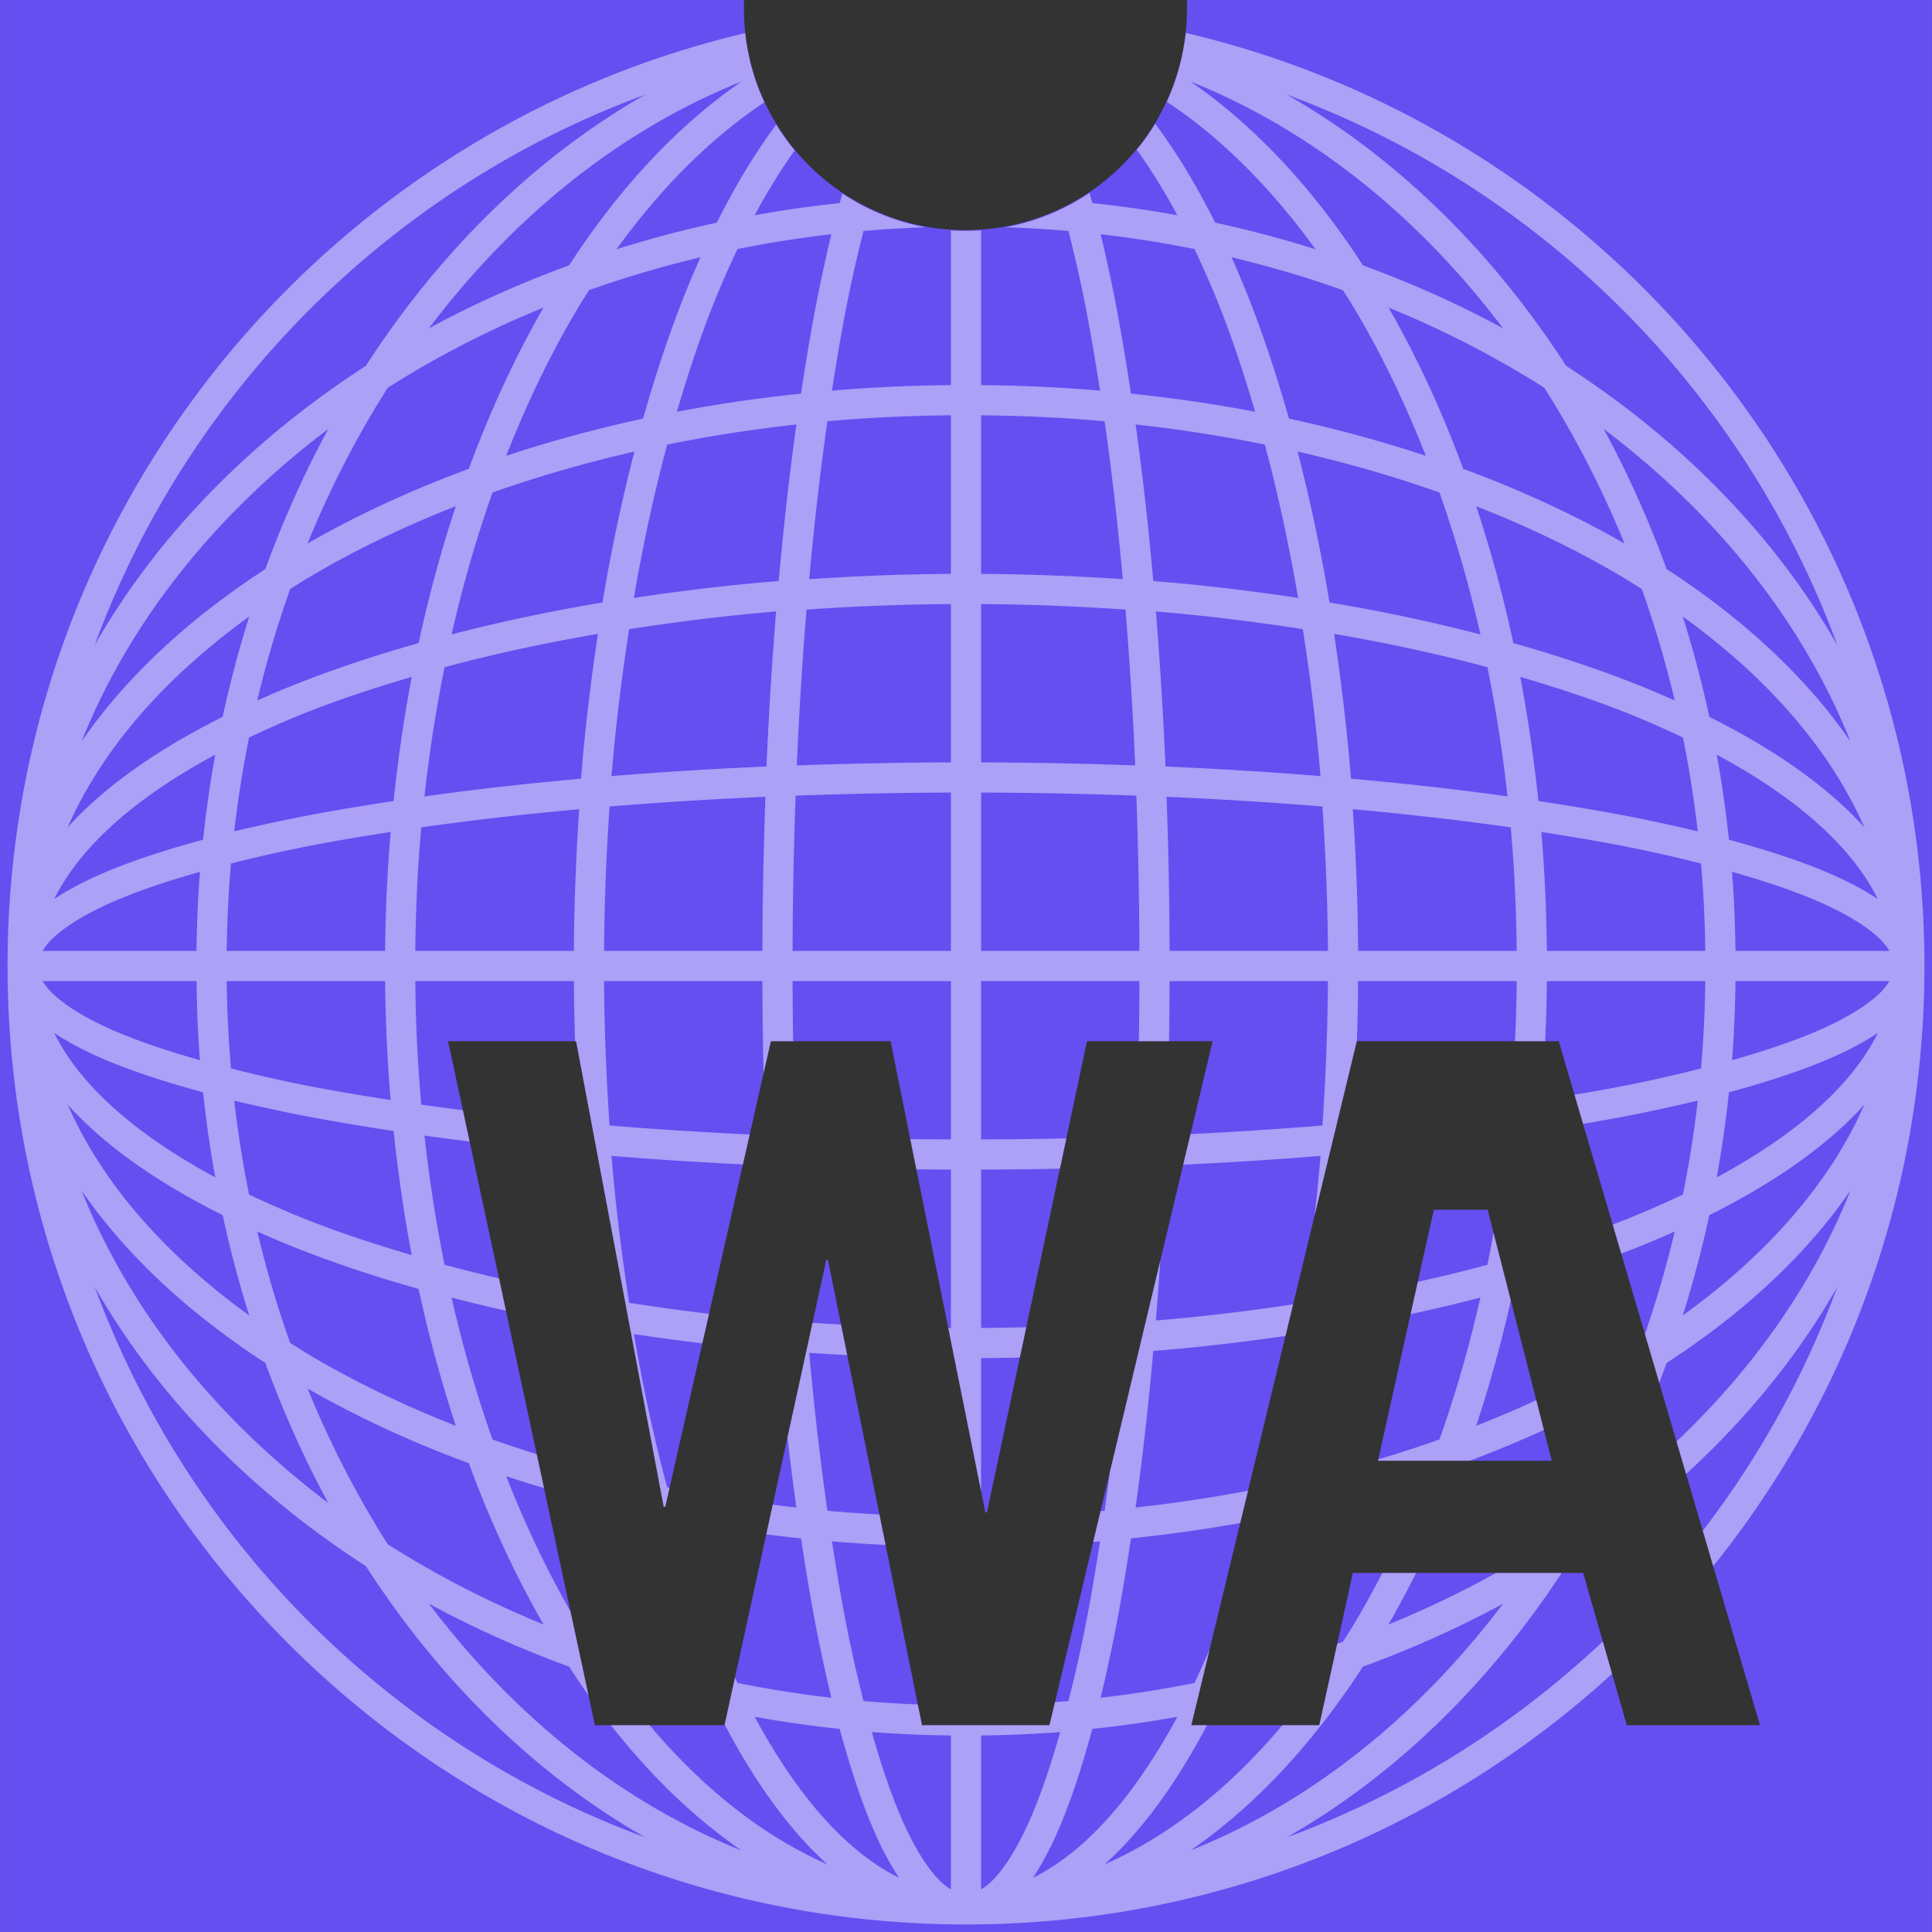 <?xml version="1.0" encoding="UTF-8" standalone="no"?>
<!-- Created with Inkscape (http://www.inkscape.org/) -->

<svg
   width="512"
   height="512"
   viewBox="0 0 135.467 135.467"
   version="1.1"
   id="svg5"
   inkscape:version="1.4.2 (ebf0e940d0, 2025-05-08)"
   sodipodi:docname="application-wasm.svg"
   xml:space="preserve"
   xmlns:inkscape="http://www.inkscape.org/namespaces/inkscape"
   xmlns:sodipodi="http://sodipodi.sourceforge.net/DTD/sodipodi-0.dtd"
   xmlns:xlink="http://www.w3.org/1999/xlink"
   xmlns="http://www.w3.org/2000/svg"
   xmlns:svg="http://www.w3.org/2000/svg"><rect x="0" y="0" width="135.467" height="135.467" fill="#333333" stroke="none"/><sodipodi:namedview
     id="namedview7"
     pagecolor="#292929"
     bordercolor="#666666"
     borderopacity="1"
     inkscape:showpageshadow="0"
     inkscape:pageopacity="0"
     inkscape:pagecheckerboard="1"
     inkscape:deskcolor="#1a1a1a"
     inkscape:document-units="px"
     showgrid="false"
     inkscape:zoom="1"
     inkscape:cx="384"
     inkscape:cy="255.5"
     inkscape:window-width="3256"
     inkscape:window-height="1080"
     inkscape:window-x="1864"
     inkscape:window-y="0"
     inkscape:window-maximized="0"
     inkscape:current-layer="layer1" /><defs
     id="defs2"><linearGradient
       id="linearGradient22"
       inkscape:collect="always"><stop
         style="stop-color:#000eff;stop-opacity:1;"
         offset="0"
         id="stop22" /><stop
         style="stop-color:#000b47;stop-opacity:1;"
         offset="1"
         id="stop23" /></linearGradient><inkscape:path-effect
       effect="fillet_chamfer"
       id="path-effect7"
       is_visible="true"
       lpeversion="1"
       nodesatellites_param="IF,0,0,1,0,56.306,0,1 @ IF,0,0,1,0,0,0,1 @ IF,0,0,1,0,56.306,0,1 @ IF,0,0,1,0,0,0,1 @ IF,0,0,1,0,56.306,0,1 @ IF,0,0,1,0,0,0,1 @ IF,0,0,1,0,56.306,0,1 @ IF,0,0,1,0,0,0,1 @ IF,0,0,1,0,56.306,0,1 @ IF,0,0,1,0,0,0,1 @ IF,0,0,1,0,56.306,0,1 @ IF,0,0,1,0,0,0,1 @ IF,0,0,1,0,56.306,0,1 @ IF,0,0,1,0,0,0,1 @ IF,0,0,1,0,56.306,0,1 @ IF,0,0,1,0,0,0,1"
       radius="0"
       unit="px"
       method="auto"
       mode="IF"
       chamfer_steps="1"
       flexible="false"
       use_knot_distance="true"
       apply_no_radius="true"
       apply_with_radius="true"
       only_selected="false"
       hide_knots="false" /><inkscape:path-effect
       effect="fillet_chamfer"
       id="path-effect5"
       is_visible="true"
       lpeversion="1"
       nodesatellites_param="IF,0,0,1,0,56.306,0,1 @ IF,0,0,1,0,0,0,1 @ IF,0,0,1,0,56.306,0,1 @ IF,0,0,1,0,0,0,1 @ IF,0,0,1,0,56.306,0,1 @ IF,0,0,1,0,0,0,1 @ IF,0,0,1,0,56.306,0,1 @ IF,0,0,1,0,0,0,1 @ IF,0,0,1,0,56.306,0,1 @ IF,0,0,1,0,0,0,1 @ IF,0,0,1,0,56.306,0,1 @ IF,0,0,1,0,0,0,1 @ IF,0,0,1,0,56.306,0,1 @ IF,0,0,1,0,0,0,1 @ IF,0,0,1,0,56.306,0,1 @ IF,0,0,1,0,0,0,1"
       radius="0"
       unit="px"
       method="auto"
       mode="IF"
       chamfer_steps="1"
       flexible="false"
       use_knot_distance="true"
       apply_no_radius="true"
       apply_with_radius="true"
       only_selected="false"
       hide_knots="false" /><inkscape:path-effect
       effect="fillet_chamfer"
       id="path-effect3"
       is_visible="true"
       lpeversion="1"
       nodesatellites_param="IF,0,0,1,0,56.306,0,1 @ IF,0,0,1,0,0,0,1 @ IF,0,0,1,0,56.306,0,1 @ IF,0,0,1,0,0,0,1 @ IF,0,0,1,0,56.306,0,1 @ IF,0,0,1,0,0,0,1 @ IF,0,0,1,0,56.306,0,1 @ IF,0,0,1,0,0,0,1 @ IF,0,0,1,0,56.306,0,1 @ IF,0,0,1,0,0,0,1 @ IF,0,0,1,0,56.306,0,1 @ IF,0,0,1,0,0,0,1 @ IF,0,0,1,0,56.306,0,1 @ IF,0,0,1,0,0,0,1 @ IF,0,0,1,0,56.306,0,1 @ IF,0,0,1,0,0,0,1"
       radius="0"
       unit="px"
       method="auto"
       mode="IF"
       chamfer_steps="1"
       flexible="false"
       use_knot_distance="true"
       apply_no_radius="true"
       apply_with_radius="true"
       only_selected="false"
       hide_knots="false" /><inkscape:path-effect
       effect="fillet_chamfer"
       id="path-effect1"
       is_visible="true"
       lpeversion="1"
       nodesatellites_param="IF,0,0,1,0,56.306,0,1 @ IF,0,0,1,0,0,0,1 @ IF,0,0,1,0,56.306,0,1 @ IF,0,0,1,0,0,0,1 @ IF,0,0,1,0,56.306,0,1 @ IF,0,0,1,0,0,0,1 @ IF,0,0,1,0,56.306,0,1 @ IF,0,0,1,0,0,0,1 @ IF,0,0,1,0,56.306,0,1 @ IF,0,0,1,0,0,0,1 @ IF,0,0,1,0,56.306,0,1 @ IF,0,0,1,0,0,0,1 @ IF,0,0,1,0,56.306,0,1 @ IF,0,0,1,0,0,0,1 @ IF,0,0,1,0,56.306,0,1 @ IF,0,0,1,0,0,0,1"
       radius="0"
       unit="px"
       method="auto"
       mode="IF"
       chamfer_steps="1"
       flexible="false"
       use_knot_distance="true"
       apply_no_radius="true"
       apply_with_radius="true"
       only_selected="false"
       hide_knots="false" /><clipPath
       clipPathUnits="userSpaceOnUse"
       id="clipPath24"><path
         style="color:#000000;fill:url(#radialGradient25);stroke-width:1;stroke-linecap:round;stroke-linejoin:round;-inkscape-stroke:none;paint-order:markers stroke fill"
         d="m -81.13,79.957 a 67.31,67.31 0 0 1 -67.31,67.31 67.31,67.31 0 0 1 -67.31,-67.31 67.31,67.31 0 0 1 67.31,-67.31 67.31,67.31 0 0 1 67.31,67.31 z"
         id="path25" /></clipPath><radialGradient
       inkscape:collect="always"
       xlink:href="#linearGradient22"
       id="radialGradient25"
       gradientUnits="userSpaceOnUse"
       cx="-148.439"
       cy="79.957"
       fx="-148.439"
       fy="79.957"
       r="67.31" /><style
       id="style1">.cls-2{fill:#654ff0}</style></defs><g
     inkscape:label="Layer 1"
     inkscape:groupmode="layer"
     id="layer1"
     style="display:inline"><path
       id="path2"
       style="stroke-width:0.265"
       class="cls-2"
       d="M 0.001,8.2999991e-7 V 135.467 H 135.465 V 8.2999991e-7 H 83.228 V 0.73 a 15.533,15.533 0 0 1 -31.065,0 V 8.2999991e-7 Z M 31.418,73.007 h 8.976 l 6.141,32.641 h 0.113 l 7.402,-32.641 h 8.396 l 6.645,33.042 h 0.113 L 76.217,73.007 H 85.028 L 73.586,120.967 H 64.649 L 58.053,88.325 h -0.113 l -7.137,32.641 h -9.089 z m 63.716,0 h 14.161 l 14.112,47.96 h -9.34 l -3.058,-10.675 H 94.859 l -2.355,10.675 h -8.973 z m 5.401,11.82 -3.914,17.598 h 12.184 l -4.494,-17.598 z" /><path
       id="path40"
       style="color:#000000;display:inline;opacity:0.46;mix-blend-mode:overlay;fill:#ffffff;fill-opacity:0.996;stroke-linecap:round;stroke-linejoin:round;-inkscape-stroke:none;paint-order:markers stroke fill"
       d="M 83.14 2.305 A 15.533 15.533 0 0 1 81.812 7.134 C 85.601 9.645 89.112 13.146 92.233 17.474 C 89.946 16.755 87.603 16.13 85.203 15.612 C 83.902 13.006 82.498 10.679 80.997 8.676 A 15.533 15.533 0 0 1 79.71 10.5 C 80.694 11.87 81.644 13.406 82.553 15.092 C 80.595 14.738 78.606 14.452 76.589 14.239 C 76.524 13.998 76.458 13.76 76.392 13.525 A 15.533 15.533 0 0 1 70.492 15.934 C 71.982 15.982 73.458 16.068 74.92 16.196 C 75.314 17.755 75.695 19.391 76.051 21.168 C 76.439 23.109 76.793 25.215 77.131 27.39 C 74.4 27.16 71.617 27.03 68.792 27.004 L 68.792 16.149 A 15.533 15.533 0 0 1 66.675 16.155 L 66.675 27.004 C 63.85 27.03 61.066 27.16 58.335 27.39 C 58.673 25.215 59.028 23.109 59.416 21.168 C 59.771 19.391 60.153 17.755 60.547 16.196 C 61.987 16.07 63.442 15.984 64.91 15.936 A 15.533 15.533 0 0 1 59.062 13.568 C 59 13.789 58.939 14.013 58.878 14.239 C 56.86 14.453 54.872 14.738 52.914 15.092 C 53.812 13.426 54.75 11.907 55.722 10.55 A 15.533 15.533 0 0 1 54.428 8.733 C 52.943 10.722 51.554 13.03 50.265 15.612 C 47.865 16.13 45.52 16.755 43.233 17.475 C 46.338 13.169 49.83 9.682 53.597 7.174 A 15.533 15.533 0 0 1 52.252 2.323 C 22.607 9.318 0.529 35.957 0.529 67.732 L 0.529 67.733 L 0.529 67.734 C 0.529 67.737 0.53 67.74 0.53 67.743 C 0.53 67.746 0.53 67.749 0.53 67.752 C 0.541 104.846 30.638 134.938 67.734 134.938 C 85.185 134.938 101.086 128.279 113.035 117.365 L 112.384 115.094 C 106.066 121.053 98.554 125.761 90.244 128.823 C 97.758 124.526 104.332 118.153 109.501 110.292 L 104.896 110.292 C 102.498 111.625 99.982 112.832 97.361 113.902 C 98.029 112.736 98.672 111.532 99.289 110.292 L 96.924 110.292 C 96.274 111.56 95.595 112.784 94.889 113.961 C 94.65 114.359 94.401 114.738 94.157 115.125 C 94.025 115.171 93.894 115.217 93.762 115.263 L 92.504 120.967 L 89.918 120.967 C 86.175 125.411 81.965 128.741 77.454 130.722 C 77.91 130.309 78.36 129.874 78.801 129.408 C 80.917 127.171 82.865 124.321 84.633 120.967 L 83.53 120.967 L 84.812 115.669 C 84.466 116.471 84.112 117.249 83.751 118.005 C 81.6 118.438 79.404 118.784 77.173 119.042 C 77.504 117.673 77.822 116.23 78.125 114.713 C 78.551 112.582 78.937 110.265 79.302 107.868 C 81.908 107.596 84.465 107.237 86.961 106.79 L 87.508 104.526 C 84.946 105.013 82.315 105.407 79.625 105.704 C 80.106 102.265 80.522 98.593 80.867 94.728 C 84.052 94.473 87.132 94.108 90.134 93.675 L 90.67 91.455 C 87.564 91.923 84.366 92.317 81.05 92.59 C 81.161 91.211 81.265 89.81 81.358 88.388 L 77.816 103.235 C 77.699 104.149 77.577 105.047 77.452 105.929 C 77.357 105.937 77.262 105.946 77.168 105.954 L 76.652 108.116 C 76.812 108.103 76.971 108.09 77.131 108.077 C 76.793 110.251 76.439 112.356 76.051 114.297 C 75.695 116.075 75.313 117.711 74.919 119.271 C 74.604 119.298 74.289 119.324 73.972 119.348 L 73.586 120.967 L 64.649 120.967 L 64.355 119.511 C 63.075 119.46 61.806 119.381 60.547 119.271 C 60.154 117.711 59.772 116.075 59.416 114.297 C 59.028 112.356 58.674 110.251 58.336 108.077 C 59.579 108.181 60.832 108.265 62.095 108.328 L 61.663 106.189 C 61.663 106.189 61.663 106.189 61.663 106.189 C 60.437 106.123 59.22 106.037 58.015 105.929 C 57.522 102.473 57.095 98.773 56.74 94.858 C 57.624 94.916 58.512 94.969 59.405 95.015 L 58.973 92.873 C 58.972 92.873 58.972 92.873 58.972 92.873 C 58.303 92.837 57.636 92.796 56.972 92.752 L 55.216 100.784 C 55.41 102.471 55.618 104.112 55.841 105.704 C 55.286 105.642 54.733 105.577 54.183 105.507 L 53.729 107.586 C 54.536 107.689 55.348 107.782 56.165 107.868 C 56.53 110.265 56.916 112.582 57.342 114.713 C 57.645 116.229 57.963 117.673 58.294 119.042 C 56.062 118.783 53.867 118.438 51.715 118.004 C 51.655 117.878 51.594 117.751 51.534 117.623 L 50.812 120.923 C 52.586 124.296 54.541 127.161 56.666 129.408 C 57.106 129.873 57.555 130.308 58.011 130.721 C 53.501 128.74 49.292 125.41 45.55 120.967 L 42.833 120.967 C 45.609 124.5 48.681 127.467 51.984 129.745 C 43.548 126.366 36.04 120.345 30.081 112.449 C 33.18 114.134 36.469 115.605 39.905 116.862 C 40.348 117.545 40.801 118.212 41.263 118.863 L 39.999 112.974 C 39.998 112.974 39.998 112.974 39.998 112.973 C 38.331 110.07 36.825 106.897 35.496 103.508 C 36.367 103.797 37.251 104.074 38.145 104.34 L 37.634 101.962 C 36.584 101.635 35.55 101.292 34.534 100.932 C 33.419 97.78 32.456 94.455 31.665 90.986 C 32.91 91.308 34.18 91.615 35.475 91.905 L 34.988 89.634 C 33.686 89.334 32.414 89.017 31.172 88.684 C 30.578 85.753 30.105 82.729 29.763 79.626 C 30.797 79.77 31.853 79.909 32.928 80.042 L 32.457 77.845 C 31.466 77.719 30.492 77.588 29.538 77.452 C 29.285 74.622 29.148 71.729 29.12 68.792 L 40.238 68.792 C 40.247 70.21 40.275 71.614 40.322 73.007 L 40.394 73.007 L 46.535 105.648 L 46.648 105.648 L 46.948 104.327 C 46.893 104.316 46.838 104.306 46.783 104.294 C 45.878 100.925 45.095 97.327 44.448 93.545 C 46.025 93.78 47.623 93.998 49.247 94.192 L 49.717 92.118 C 47.815 91.894 45.949 91.635 44.115 91.352 C 43.602 88.032 43.17 84.609 42.876 81.05 C 45.851 81.291 48.925 81.491 52.092 81.645 L 52.568 79.546 C 49.184 79.387 45.902 79.176 42.743 78.917 C 42.516 75.616 42.378 72.242 42.356 68.792 L 53.456 68.792 C 53.463 70.976 53.492 73.132 53.54 75.257 L 54.051 73.007 L 55.614 73.007 C 55.592 71.614 55.578 70.209 55.573 68.792 L 66.675 68.792 L 66.675 79.893 C 65.72 79.89 64.771 79.883 63.827 79.872 L 64.254 81.994 C 65.057 82.002 65.864 82.008 66.675 82.01 L 66.675 93.111 C 66.613 93.111 66.551 93.11 66.489 93.11 L 68.792 104.556 L 68.792 95.229 C 69.703 95.223 70.609 95.209 71.51 95.188 L 71.961 93.058 C 70.912 93.086 69.856 93.104 68.792 93.111 L 68.792 82.01 C 70.655 82.005 72.498 81.983 74.319 81.946 L 74.771 79.82 C 72.803 79.862 70.809 79.887 68.792 79.893 L 68.792 68.792 L 79.893 68.792 C 79.889 70.209 79.875 71.614 79.852 73.007 L 81.97 73.007 C 81.993 71.614 82.006 70.209 82.01 68.792 L 93.111 68.792 C 93.089 72.242 92.951 75.616 92.724 78.917 C 89.744 79.161 86.655 79.363 83.474 79.519 L 82.962 81.665 C 86.275 81.509 89.487 81.302 92.59 81.05 C 92.474 82.46 92.336 83.849 92.179 85.219 L 95.134 73.007 L 95.145 73.007 C 95.191 71.614 95.22 70.21 95.229 68.792 L 106.347 68.792 C 106.333 70.208 106.295 71.614 106.23 73.007 L 108.346 73.007 C 108.411 71.613 108.449 70.208 108.463 68.792 L 119.57 68.792 C 119.544 70.86 119.447 72.904 119.271 74.92 C 117.711 75.314 116.076 75.695 114.299 76.051 C 113.058 76.299 111.75 76.533 110.399 76.758 L 111 78.802 C 112.283 78.587 113.527 78.362 114.713 78.125 C 116.229 77.822 117.673 77.504 119.042 77.173 C 118.783 79.405 118.438 81.601 118.004 83.753 C 116.77 84.342 115.476 84.914 114.113 85.459 C 113.773 85.595 113.427 85.73 113.077 85.862 L 113.677 87.901 C 114.089 87.745 114.496 87.586 114.898 87.426 C 115.767 87.078 116.605 86.719 117.426 86.352 C 116.841 88.816 116.142 91.215 115.338 93.545 L 116.34 96.95 C 116.517 96.491 116.691 96.03 116.861 95.566 C 122.236 92.08 126.636 87.997 129.749 83.48 C 127.141 89.993 122.958 95.953 117.554 101.074 L 118.223 103.352 C 122.497 99.447 126.08 95.04 128.819 90.251 C 126.537 96.443 123.342 102.192 119.395 107.334 L 120.125 109.816 C 129.391 98.296 134.937 83.66 134.938 67.734 L 134.938 67.733 L 134.938 67.732 C 134.938 35.93 112.824 9.272 83.14 2.305 z M 51.989 5.718 C 47.472 8.83 43.39 13.23 39.903 18.606 C 36.466 19.863 33.176 21.335 30.077 23.02 C 36.038 15.121 43.549 9.097 51.989 5.718 z M 83.48 5.718 C 91.92 9.097 99.43 15.121 105.39 23.02 C 102.292 21.335 99.002 19.863 95.566 18.606 C 92.079 13.23 87.996 8.83 83.48 5.718 z M 90.235 6.638 C 108.083 13.21 122.25 27.377 128.824 45.225 C 124.44 37.558 117.896 30.87 109.814 25.654 C 104.596 17.569 97.906 11.022 90.235 6.638 z M 45.232 6.639 C 37.562 11.023 30.87 17.57 25.653 25.655 C 17.57 30.872 11.025 37.56 6.642 45.228 C 13.215 27.379 27.383 13.211 45.232 6.639 z M 77.173 16.424 C 79.405 16.683 81.6 17.028 83.752 17.462 C 84.342 18.696 84.914 19.99 85.459 21.353 C 86.386 23.672 87.223 26.216 88.005 28.871 C 85.18 28.332 82.273 27.909 79.302 27.598 C 78.937 25.202 78.551 22.885 78.125 20.754 C 77.822 19.237 77.504 17.793 77.173 16.424 z M 58.294 16.425 C 57.963 17.794 57.645 19.237 57.342 20.754 C 56.916 22.885 56.53 25.202 56.165 27.599 C 53.194 27.91 50.286 28.332 47.462 28.871 C 48.244 26.217 49.08 23.672 50.008 21.353 C 50.553 19.99 51.124 18.697 51.714 17.462 C 53.866 17.028 56.062 16.683 58.294 16.425 z M 49.116 18.04 C 48.75 18.861 48.39 19.7 48.043 20.568 C 46.959 23.279 45.975 26.224 45.091 29.352 C 41.763 30.071 38.558 30.946 35.494 31.96 C 36.977 28.183 38.678 24.673 40.578 21.506 C 40.816 21.108 41.065 20.73 41.31 20.343 C 43.831 19.449 46.436 18.677 49.116 18.04 z M 86.352 18.04 C 89.032 18.676 91.636 19.448 94.157 20.342 C 94.401 20.729 94.65 21.108 94.889 21.506 C 96.789 24.672 98.489 28.182 99.972 31.959 C 96.909 30.945 93.704 30.071 90.377 29.352 C 89.494 26.224 88.51 23.279 87.426 20.568 C 87.078 19.7 86.719 18.861 86.352 18.04 z M 38.106 21.566 C 36.13 25.017 34.37 28.799 32.872 32.873 C 28.797 34.372 25.015 36.132 21.564 38.108 C 23.15 34.224 25.037 30.57 27.187 27.19 C 30.567 25.039 34.222 23.153 38.106 21.566 z M 97.363 21.566 C 101.246 23.153 104.901 25.038 108.28 27.189 C 110.43 30.569 112.316 34.223 113.903 38.107 C 110.452 36.131 106.67 34.371 102.596 32.873 C 101.099 28.799 99.339 25.017 97.363 21.566 z M 66.675 29.12 L 66.675 40.238 C 63.292 40.259 59.983 40.393 56.74 40.609 C 57.095 36.694 57.522 32.993 58.015 29.538 C 60.845 29.285 63.738 29.148 66.675 29.12 z M 68.792 29.12 C 71.729 29.148 74.622 29.285 77.452 29.538 C 77.945 32.993 78.372 36.694 78.726 40.609 C 75.483 40.393 72.175 40.259 68.792 40.238 L 68.792 29.12 z M 55.841 29.763 C 55.36 33.202 54.945 36.874 54.6 40.74 C 51.1 41.019 47.728 41.432 44.447 41.923 C 45.094 38.14 45.877 34.542 46.782 31.172 C 49.714 30.578 52.738 30.105 55.841 29.763 z M 79.626 29.763 C 82.729 30.105 85.753 30.578 88.685 31.172 C 89.589 34.542 90.372 38.14 91.02 41.923 C 87.739 41.432 84.367 41.019 80.867 40.74 C 80.522 36.874 80.107 33.202 79.626 29.763 z M 112.448 30.079 C 120.347 36.04 126.37 43.549 129.749 51.989 C 126.636 47.473 122.237 43.39 116.862 39.904 C 115.605 36.468 114.134 33.178 112.448 30.079 z M 23.018 30.081 C 21.333 33.18 19.861 36.469 18.605 39.905 C 13.232 43.39 8.834 47.471 5.722 51.984 C 9.101 43.548 15.122 36.04 23.018 30.081 z M 44.482 31.664 C 43.618 35.008 42.861 38.534 42.245 42.245 C 38.534 42.861 35.008 43.618 31.664 44.482 C 32.455 41.012 33.418 37.688 34.534 34.534 C 37.688 33.419 41.012 32.456 44.482 31.664 z M 90.986 31.664 C 94.456 32.456 97.779 33.419 100.932 34.534 C 102.048 37.688 103.011 41.012 103.803 44.482 C 100.459 43.618 96.934 42.861 93.223 42.245 C 92.607 38.534 91.85 35.008 90.986 31.664 z M 31.959 35.495 C 30.945 38.558 30.071 41.763 29.352 45.091 C 26.224 45.975 23.278 46.959 20.568 48.043 C 19.7 48.39 18.861 48.75 18.039 49.116 C 18.676 46.436 19.448 43.832 20.342 41.31 C 20.729 41.066 21.108 40.817 21.506 40.578 C 24.672 38.678 28.182 36.977 31.959 35.495 z M 103.509 35.496 C 107.286 36.978 110.795 38.678 113.961 40.578 C 114.359 40.817 114.738 41.066 115.125 41.31 C 116.019 43.832 116.791 46.436 117.427 49.116 C 116.606 48.75 115.767 48.39 114.898 48.043 C 112.188 46.959 109.243 45.975 106.115 45.091 C 105.397 41.764 104.523 38.559 103.509 35.496 z M 66.675 42.356 L 66.675 53.456 C 62.991 53.468 59.386 53.542 55.87 53.669 C 56.035 49.895 56.263 46.243 56.55 42.743 C 59.851 42.516 63.225 42.378 66.675 42.356 z M 68.792 42.356 C 72.242 42.378 75.616 42.516 78.917 42.743 C 79.204 46.243 79.432 49.895 79.596 53.669 C 76.08 53.542 72.476 53.468 68.792 53.456 L 68.792 42.356 z M 54.416 42.876 C 54.134 46.366 53.907 49.993 53.746 53.746 C 49.993 53.907 46.366 54.134 42.876 54.417 C 43.17 50.858 43.602 47.435 44.115 44.115 C 47.435 43.602 50.858 43.17 54.416 42.876 z M 81.05 42.876 C 84.609 43.17 88.031 43.602 91.352 44.115 C 91.864 47.435 92.297 50.858 92.59 54.417 C 89.1 54.134 85.473 53.907 81.721 53.746 C 81.56 49.993 81.332 46.366 81.05 42.876 z M 17.474 43.234 C 16.755 45.521 16.129 47.865 15.611 50.266 C 11.773 52.182 8.539 54.32 6.059 56.666 C 5.593 57.106 5.158 57.555 4.746 58.011 C 7.147 52.544 11.53 47.52 17.474 43.234 z M 117.993 43.234 C 123.939 47.521 128.322 52.546 130.723 58.014 C 130.31 57.557 129.874 57.107 129.408 56.666 C 126.928 54.32 123.694 52.182 119.855 50.266 C 119.338 47.865 118.713 45.521 117.993 43.234 z M 41.923 44.447 C 41.432 47.728 41.019 51.1 40.74 54.6 C 36.874 54.945 33.202 55.36 29.763 55.842 C 30.105 52.738 30.578 49.714 31.172 46.783 C 34.541 45.878 38.14 45.095 41.923 44.447 z M 93.545 44.447 C 97.327 45.095 100.925 45.877 104.294 46.782 C 104.889 49.714 105.361 52.738 105.704 55.841 C 102.265 55.36 98.593 54.945 94.728 54.6 C 94.448 51.1 94.035 47.728 93.545 44.447 z M 28.871 47.462 C 28.332 50.287 27.909 53.194 27.598 56.165 C 25.201 56.53 22.885 56.916 20.754 57.342 C 19.237 57.645 17.793 57.963 16.424 58.294 C 16.683 56.062 17.028 53.867 17.462 51.716 C 18.697 51.125 19.991 50.553 21.355 50.008 C 23.673 49.081 26.217 48.244 28.871 47.462 z M 106.597 47.462 C 109.251 48.244 111.795 49.08 114.113 50.008 C 115.477 50.553 116.77 51.125 118.005 51.715 C 118.439 53.866 118.784 56.062 119.042 58.294 C 117.673 57.963 116.23 57.645 114.713 57.342 C 112.582 56.916 110.265 56.53 107.868 56.165 C 107.557 53.194 107.135 50.287 106.597 47.462 z M 120.376 52.915 C 123.423 54.557 125.981 56.336 127.955 58.203 C 129.615 59.773 130.852 61.39 131.667 63.04 C 130.928 62.548 130.09 62.078 129.135 61.627 C 127.021 60.627 124.325 59.717 121.228 58.878 C 121.014 56.86 120.73 54.872 120.376 52.915 z M 15.091 52.916 C 14.737 54.873 14.452 56.861 14.239 58.878 C 11.142 59.717 8.448 60.627 6.334 61.627 C 5.38 62.078 4.541 62.547 3.802 63.039 C 4.617 61.389 5.854 59.773 7.514 58.203 C 9.488 56.336 12.044 54.558 15.091 52.916 z M 66.675 55.573 L 66.675 66.675 L 55.573 66.675 C 55.585 62.962 55.66 59.329 55.789 55.79 C 59.329 55.66 62.962 55.585 66.675 55.573 z M 68.792 55.573 C 72.505 55.585 76.138 55.659 79.677 55.789 C 79.807 59.329 79.881 62.962 79.893 66.675 L 68.792 66.675 L 68.792 55.573 z M 53.669 55.87 C 53.542 59.386 53.468 62.99 53.456 66.675 L 42.356 66.675 C 42.378 63.225 42.516 59.851 42.743 56.55 C 46.243 56.263 49.895 56.035 53.669 55.87 z M 81.798 55.87 C 85.572 56.035 89.224 56.263 92.724 56.55 C 92.951 59.851 93.089 63.225 93.111 66.675 L 82.01 66.675 C 81.999 62.99 81.925 59.386 81.798 55.87 z M 40.609 56.74 C 40.393 59.983 40.259 63.292 40.238 66.675 L 29.12 66.675 C 29.148 63.738 29.285 60.845 29.538 58.015 C 32.993 57.522 36.694 57.095 40.609 56.74 z M 94.858 56.74 C 98.773 57.095 102.474 57.522 105.929 58.015 C 106.182 60.845 106.319 63.738 106.347 66.675 L 95.229 66.675 C 95.208 63.292 95.074 59.983 94.858 56.74 z M 27.39 58.336 C 27.16 61.067 27.03 63.85 27.004 66.675 L 15.896 66.675 C 15.923 64.607 16.02 62.563 16.196 60.547 C 17.756 60.154 19.392 59.772 21.17 59.416 C 23.11 59.028 25.215 58.674 27.39 58.336 z M 108.077 58.336 C 110.252 58.674 112.358 59.028 114.299 59.416 C 116.076 59.771 117.711 60.153 119.271 60.547 C 119.447 62.562 119.544 64.607 119.57 66.675 L 108.463 66.675 C 108.436 63.85 108.307 61.067 108.077 58.336 z M 121.447 61.13 C 124.13 61.889 126.443 62.697 128.228 63.541 C 129.835 64.3 131.044 65.089 131.797 65.824 C 132.107 66.128 132.32 66.407 132.481 66.675 L 121.688 66.675 C 121.664 64.808 121.59 62.957 121.447 61.13 z M 14.02 61.13 C 13.877 62.958 13.802 64.809 13.779 66.675 L 2.987 66.675 C 3.149 66.407 3.361 66.128 3.672 65.824 C 4.424 65.089 5.632 64.3 7.238 63.541 C 9.023 62.697 11.336 61.89 14.02 61.13 z M 2.987 68.792 L 13.779 68.792 C 13.802 70.658 13.877 72.509 14.02 74.337 C 11.336 73.577 9.023 72.77 7.238 71.926 C 5.632 71.166 4.424 70.378 3.672 69.642 C 3.361 69.338 3.149 69.059 2.987 68.792 z M 15.896 68.792 L 27.004 68.792 C 27.03 71.617 27.16 74.4 27.39 77.131 C 25.215 76.793 23.11 76.439 21.17 76.051 C 19.392 75.695 17.756 75.313 16.196 74.919 C 16.02 72.904 15.923 70.859 15.896 68.792 z M 121.688 68.792 L 132.482 68.792 C 132.32 69.059 132.107 69.338 131.797 69.642 C 131.044 70.378 129.835 71.166 128.228 71.926 C 126.443 72.77 124.13 73.577 121.447 74.337 C 121.59 72.509 121.664 70.658 121.688 68.792 z M 131.668 72.426 C 130.853 74.077 129.616 75.693 127.955 77.263 C 125.981 79.131 123.423 80.909 120.375 82.552 C 120.729 80.595 121.014 78.606 121.228 76.589 C 124.325 75.75 127.021 74.84 129.135 73.84 C 130.09 73.388 130.929 72.919 131.668 72.426 z M 3.801 72.427 C 4.541 72.919 5.379 73.389 6.334 73.84 C 8.448 74.839 11.142 75.75 14.239 76.589 C 14.452 78.605 14.738 80.594 15.092 82.551 C 12.045 80.908 9.488 79.13 7.514 77.263 C 5.853 75.693 4.617 74.077 3.801 72.427 z M 16.425 77.173 C 17.794 77.504 19.237 77.822 20.754 78.125 C 22.885 78.551 25.202 78.937 27.599 79.302 C 27.91 82.273 28.332 85.18 28.871 88.004 C 26.217 87.222 23.673 86.386 21.355 85.459 C 19.992 84.913 18.697 84.342 17.462 83.751 C 17.029 81.6 16.683 79.405 16.425 77.173 z M 130.725 77.451 C 128.324 82.92 123.939 87.945 117.992 92.233 C 118.712 89.946 119.337 87.603 119.854 85.203 C 123.693 83.286 126.927 81.147 129.408 78.801 C 129.875 78.359 130.311 77.909 130.725 77.451 z M 4.744 77.454 C 5.157 77.91 5.593 78.36 6.059 78.801 C 8.539 81.147 11.773 83.286 15.612 85.203 C 16.13 87.603 16.755 89.947 17.475 92.234 C 11.529 87.946 7.145 82.921 4.744 77.454 z M 5.722 83.485 C 8.835 87.999 13.233 92.08 18.607 95.565 C 19.864 99.001 21.335 102.29 23.02 105.388 C 15.123 99.429 9.101 91.922 5.722 83.485 z M 18.04 86.352 C 18.862 86.719 19.7 87.078 20.568 87.426 C 23.278 88.51 26.224 89.494 29.352 90.377 C 30.071 93.705 30.946 96.909 31.96 99.972 C 28.183 98.49 24.673 96.789 21.506 94.889 C 21.108 94.65 20.73 94.401 20.343 94.157 C 19.449 91.636 18.677 89.032 18.04 86.352 z M 104.723 86.437 C 104.588 87.192 104.445 87.941 104.294 88.685 C 102.716 89.108 101.087 89.506 99.413 89.875 L 99.413 89.875 L 98.908 92.143 C 100.581 91.784 102.212 91.397 103.802 90.986 C 103.01 94.455 102.048 97.78 100.932 100.932 C 99.536 101.427 98.106 101.891 96.644 102.323 L 96.621 102.425 L 103.055 102.425 C 104.847 101.754 106.581 101.032 108.254 100.264 L 107.721 98.176 C 106.358 98.806 104.953 99.405 103.508 99.972 C 104.44 97.159 105.253 94.226 105.936 91.188 L 104.723 86.437 z M 6.647 90.248 C 11.03 97.913 17.574 104.599 25.655 109.813 C 30.87 117.894 37.557 124.439 45.223 128.822 C 27.382 122.249 13.221 108.089 6.647 90.248 z M 21.566 97.362 C 25.017 99.338 28.799 101.098 32.873 102.596 C 34.371 106.67 36.132 110.452 38.108 113.902 C 34.224 112.316 30.57 110.43 27.19 108.28 C 25.039 104.9 23.153 101.245 21.566 97.362 z M 105.387 112.449 C 99.428 120.345 91.921 126.366 83.485 129.745 C 87.998 126.632 92.079 122.234 95.564 116.862 C 98.999 115.605 102.288 114.134 105.387 112.449 z M 52.916 120.376 C 54.873 120.73 56.861 121.014 58.878 121.228 C 59.717 124.324 60.627 127.019 61.627 129.133 C 62.078 130.087 62.547 130.926 63.039 131.665 C 61.389 130.849 59.773 129.613 58.203 127.953 C 56.336 125.979 54.558 123.422 52.916 120.376 z M 82.551 120.376 C 80.908 123.422 79.13 125.979 77.263 127.953 C 75.693 129.614 74.077 130.85 72.427 131.665 C 72.919 130.926 73.389 130.087 73.84 129.133 C 74.839 127.019 75.75 124.324 76.589 121.228 C 78.605 121.014 80.594 120.73 82.551 120.376 z M 61.13 121.447 C 62.958 121.59 64.809 121.664 66.675 121.688 L 66.675 132.479 C 66.407 132.318 66.128 132.106 65.824 131.795 C 65.089 131.043 64.3 129.835 63.541 128.228 C 62.697 126.443 61.89 124.13 61.13 121.447 z M 74.337 121.447 C 73.577 124.13 72.77 126.443 71.926 128.228 C 71.166 129.835 70.378 131.043 69.642 131.795 C 69.338 132.106 69.059 132.318 68.792 132.48 L 68.792 121.688 C 70.658 121.664 72.509 121.59 74.337 121.447 z " /><path
       id="path1"
       style="color:#000000;display:none;opacity:0.46;mix-blend-mode:overlay;fill:#ffffff;fill-opacity:0.996;stroke-linecap:round;stroke-linejoin:round;-inkscape-stroke:none;paint-order:markers stroke fill"
       d="M 67.734,0.529 C 30.631,0.529 0.529,30.629 0.529,67.732 v 0.001 10e-4 c 8e-8,0.003 5.1634e-4,0.005 5.1676e-4,0.008 1.08e-6,0.003 -2.35e-6,0.006 0,0.01 C 0.541,104.846 30.638,134.938 67.734,134.938 c 37.103,0 67.202,-30.101 67.203,-67.203 v -10e-4 -0.001 c 0,-37.103 -30.1,-67.203 -67.203,-67.203 z m 1.057,2.456 c 0.267,0.162 0.547,0.374 0.851,0.685 0.735,0.752 1.524,1.962 2.284,3.568 0.844,1.785 1.651,4.098 2.411,6.781 -1.828,-0.143 -3.679,-0.218 -5.545,-0.241 z m -2.117,5.168e-4 V 13.779 c -1.867,0.023 -3.718,0.097 -5.545,0.241 0.76,-2.683 1.567,-4.996 2.411,-6.781 0.76,-1.606 1.548,-2.816 2.284,-3.568 0.304,-0.311 0.583,-0.523 0.851,-0.685 z m 5.751,0.813 c 1.65,0.815 3.267,2.052 4.837,3.713 1.867,1.974 3.646,4.532 5.289,7.58 C 80.595,14.738 78.606,14.452 76.589,14.239 75.75,11.141 74.84,8.446 73.84,6.332 73.388,5.377 72.919,4.538 72.426,3.799 Z m -9.386,5.168e-4 C 62.548,4.538 62.078,5.377 61.627,6.332 60.627,8.446 59.717,11.141 58.878,14.239 c -2.017,0.214 -4.006,0.499 -5.963,0.853 1.643,-3.048 3.422,-5.606 5.289,-7.58 1.57,-1.66 3.186,-2.897 4.837,-3.712 z m 14.411,0.943 c 5.469,2.401 10.494,6.786 14.782,12.733 -2.287,-0.719 -4.63,-1.345 -7.03,-1.862 C 83.287,11.773 81.147,8.539 78.801,6.059 78.359,5.592 77.909,5.155 77.451,4.742 Z m -19.437,0.002 c -0.457,0.413 -0.907,0.849 -1.348,1.315 -2.346,2.481 -4.485,5.715 -6.401,9.553 -2.4,0.518 -4.745,1.143 -7.032,1.863 4.287,-5.946 9.313,-10.33 14.781,-12.732 z M 51.989,5.718 C 47.472,8.83 43.39,13.23 39.903,18.606 36.466,19.863 33.176,21.335 30.077,23.02 36.038,15.121 43.549,9.097 51.989,5.718 Z m 31.492,0 C 91.92,9.097 99.43,15.121 105.39,23.02 102.292,21.335 99.002,19.863 95.566,18.606 92.079,13.23 87.996,8.83 83.48,5.718 Z m 6.755,0.92 C 108.083,13.21 122.25,27.377 128.824,45.225 124.44,37.558 117.896,30.87 109.814,25.654 104.596,17.569 97.906,11.022 90.235,6.638 Z m -45.002,5.168e-4 C 37.562,11.023 30.87,17.57 25.653,25.655 17.57,30.872 11.025,37.56 6.642,45.228 13.215,27.379 27.383,13.211 45.232,6.639 Z m 21.443,9.257 v 11.108 c -2.825,0.026 -5.609,0.156 -8.34,0.386 0.338,-2.176 0.692,-4.281 1.081,-6.222 0.355,-1.777 0.737,-3.412 1.131,-4.972 2.015,-0.176 4.06,-0.273 6.128,-0.3 z m 2.117,0 c 2.068,0.026 4.113,0.123 6.128,0.3 0.394,1.559 0.775,3.195 1.131,4.972 0.388,1.941 0.742,4.047 1.08,6.222 -2.731,-0.23 -5.514,-0.36 -8.339,-0.386 z m 8.381,0.528 c 2.232,0.258 4.428,0.604 6.579,1.038 0.59,1.234 1.162,2.528 1.707,3.891 0.927,2.319 1.764,4.863 2.546,7.517 C 85.18,28.332 82.273,27.909 79.302,27.598 78.937,25.202 78.551,22.885 78.125,20.754 77.822,19.237 77.504,17.793 77.173,16.424 Z m -18.878,5.17e-4 c -0.331,1.369 -0.649,2.813 -0.952,4.329 -0.426,2.131 -0.812,4.448 -1.177,6.845 -2.971,0.311 -5.879,0.733 -8.703,1.272 0.782,-2.654 1.619,-5.199 2.546,-7.518 0.545,-1.363 1.116,-2.656 1.706,-3.891 2.152,-0.434 4.348,-0.779 6.58,-1.038 z m -9.178,1.615 c -0.366,0.821 -0.725,1.66 -1.073,2.529 -1.084,2.71 -2.068,5.656 -2.952,8.784 -3.328,0.719 -6.533,1.594 -9.596,2.608 1.482,-3.778 3.183,-7.288 5.083,-10.455 0.238,-0.397 0.488,-0.776 0.732,-1.162 2.522,-0.895 5.126,-1.667 7.806,-2.304 z m 37.236,0 c 2.679,0.637 5.283,1.408 7.804,2.303 0.244,0.387 0.494,0.765 0.732,1.163 1.9,3.167 3.601,6.676 5.083,10.454 -3.063,-1.014 -6.267,-1.888 -9.594,-2.607 -0.884,-3.128 -1.868,-6.074 -2.952,-8.784 -0.347,-0.868 -0.707,-1.707 -1.073,-2.529 z m -48.247,3.526 c -1.976,3.451 -3.736,7.233 -5.234,11.307 -4.074,1.498 -7.857,3.258 -11.308,5.234 1.586,-3.884 3.473,-7.538 5.623,-10.918 3.38,-2.151 7.035,-4.037 10.919,-5.623 z m 59.257,0 c 3.883,1.587 7.538,3.472 10.917,5.622 2.15,3.38 4.036,7.035 5.622,10.918 -3.451,-1.976 -7.232,-3.736 -11.306,-5.234 -1.498,-4.074 -3.258,-7.856 -5.233,-11.307 z m -30.688,7.554 v 11.118 c -3.383,0.021 -6.692,0.155 -9.935,0.371 0.354,-3.915 0.781,-7.616 1.274,-11.071 2.83,-0.253 5.723,-0.39 8.66,-0.418 z m 2.117,0 c 2.937,0.028 5.83,0.165 8.66,0.418 0.493,3.456 0.92,7.156 1.274,11.071 -3.243,-0.216 -6.552,-0.35 -9.935,-0.371 z m -12.951,0.643 c -0.481,3.439 -0.896,7.111 -1.241,10.977 -3.5,0.28 -6.872,0.693 -10.153,1.183 0.647,-3.783 1.43,-7.381 2.335,-10.751 2.932,-0.594 5.955,-1.067 9.059,-1.409 z m 23.785,0 c 3.103,0.342 6.127,0.815 9.059,1.409 0.905,3.37 1.688,6.968 2.335,10.751 -3.281,-0.491 -6.653,-0.904 -10.153,-1.183 -0.345,-3.866 -0.76,-7.538 -1.241,-10.977 z m 32.823,0.316 c 7.899,5.961 13.922,13.471 17.3,21.91 -3.112,-4.516 -7.512,-8.598 -12.887,-12.085 -1.257,-3.437 -2.728,-6.726 -4.414,-9.825 z m -89.431,0.002 C 21.333,33.18 19.861,36.469 18.605,39.905 13.232,43.39 8.834,47.471 5.722,51.984 9.101,43.548 15.122,36.04 23.018,30.081 Z m 21.464,1.583 c -0.864,3.344 -1.621,6.869 -2.237,10.581 -3.711,0.616 -7.237,1.373 -10.581,2.237 0.792,-3.47 1.755,-6.794 2.871,-9.948 3.153,-1.116 6.478,-2.079 9.948,-2.87 z m 46.504,0 c 3.469,0.792 6.793,1.754 9.946,2.87 1.116,3.153 2.079,6.478 2.871,9.948 C 100.459,43.618 96.934,42.861 93.223,42.245 92.607,38.534 91.85,35.008 90.986,31.664 Z m -59.027,3.831 c -1.014,3.063 -1.889,6.268 -2.608,9.596 -3.128,0.884 -6.073,1.868 -8.783,2.952 -0.869,0.347 -1.707,0.707 -2.529,1.073 0.637,-2.68 1.409,-5.285 2.303,-7.806 0.387,-0.244 0.765,-0.494 1.163,-0.732 3.167,-1.9 6.676,-3.601 10.454,-5.083 z m 71.55,5.16e-4 c 3.777,1.482 7.286,3.183 10.452,5.082 0.398,0.239 0.777,0.488 1.164,0.732 0.894,2.522 1.666,5.126 2.303,7.806 -0.822,-0.366 -1.661,-0.726 -2.529,-1.073 -2.71,-1.084 -5.655,-2.068 -8.783,-2.952 -0.719,-3.328 -1.592,-6.533 -2.607,-9.596 z m -36.834,6.86 v 11.101 c -3.684,0.012 -7.289,0.085 -10.805,0.212 0.164,-3.774 0.392,-7.426 0.68,-10.925 3.301,-0.227 6.675,-0.365 10.125,-0.388 z m 2.117,0 c 3.45,0.022 6.824,0.16 10.125,0.388 0.287,3.5 0.515,7.151 0.68,10.925 -3.516,-0.127 -7.12,-0.201 -10.805,-0.212 z m -14.375,0.521 c -0.282,3.49 -0.509,7.117 -0.67,10.87 -3.753,0.161 -7.38,0.388 -10.87,0.671 0.293,-3.559 0.726,-6.982 1.239,-10.302 3.32,-0.513 6.743,-0.945 10.301,-1.239 z m 26.634,0 c 3.559,0.293 6.982,0.726 10.302,1.239 0.513,3.32 0.945,6.743 1.239,10.302 -3.49,-0.282 -7.117,-0.51 -10.87,-0.671 -0.161,-3.753 -0.388,-7.38 -0.671,-10.87 z M 17.474,43.234 C 16.755,45.521 16.129,47.865 15.611,50.266 11.773,52.182 8.539,54.32 6.059,56.666 5.593,57.106 5.158,57.555 4.746,58.011 7.147,52.544 11.53,47.52 17.474,43.234 Z m 100.519,5.17e-4 c 5.945,4.287 10.329,9.312 12.73,14.78 -0.413,-0.457 -0.849,-0.907 -1.315,-1.348 -2.481,-2.346 -5.714,-4.484 -9.553,-6.4 -0.518,-2.4 -1.142,-4.744 -1.862,-7.032 z m -76.071,1.213 c -0.491,3.281 -0.903,6.653 -1.183,10.152 -3.866,0.345 -7.538,0.761 -10.977,1.242 0.342,-3.103 0.815,-6.127 1.409,-9.059 3.37,-0.905 6.968,-1.688 10.751,-2.335 z m 51.622,0 c 3.782,0.647 7.38,1.43 10.75,2.335 0.594,2.931 1.067,5.956 1.409,9.059 C 102.265,55.36 98.593,54.945 94.728,54.6 94.448,51.1 94.035,47.728 93.545,44.447 Z m -64.674,3.015 c -0.539,2.824 -0.961,5.732 -1.272,8.703 -2.397,0.365 -4.714,0.751 -6.845,1.177 -1.517,0.303 -2.961,0.621 -4.329,0.952 0.258,-2.232 0.604,-4.427 1.038,-6.578 1.235,-0.59 2.529,-1.162 3.893,-1.708 2.318,-0.927 4.862,-1.764 7.515,-2.546 z m 77.726,0 c 2.654,0.782 5.199,1.618 7.517,2.546 1.363,0.545 2.657,1.117 3.891,1.707 0.434,2.152 0.779,4.347 1.038,6.579 -1.369,-0.332 -2.813,-0.649 -4.329,-0.952 -2.131,-0.426 -4.448,-0.812 -6.845,-1.177 -0.311,-2.971 -0.733,-5.878 -1.272,-8.703 z m 13.779,5.452 c 3.047,1.643 5.605,3.421 7.579,5.289 1.66,1.57 2.897,3.186 3.712,4.837 -0.739,-0.492 -1.578,-0.962 -2.533,-1.413 -2.114,-1 -4.809,-1.91 -7.907,-2.749 -0.213,-2.017 -0.498,-4.005 -0.852,-5.963 z m -105.285,0.001 c -0.354,1.957 -0.639,3.946 -0.852,5.962 -3.097,0.839 -5.791,1.749 -7.905,2.749 -0.954,0.451 -1.793,0.92 -2.532,1.412 0.815,-1.65 2.052,-3.266 3.712,-4.836 1.974,-1.867 4.531,-3.645 7.577,-5.288 z m 51.584,2.658 V 66.675 H 55.573 c 0.012,-3.713 0.086,-7.346 0.216,-10.885 3.539,-0.13 7.172,-0.205 10.886,-0.217 z m 2.117,0 c 3.713,0.012 7.346,0.086 10.886,0.216 0.13,3.54 0.204,7.172 0.216,10.886 H 68.792 Z m -15.123,0.297 c -0.127,3.516 -0.201,7.12 -0.212,10.805 H 42.356 c 0.022,-3.45 0.16,-6.824 0.388,-10.125 3.5,-0.287 7.152,-0.515 10.925,-0.68 z m 28.13,0 c 3.774,0.164 7.426,0.392 10.925,0.68 0.227,3.301 0.365,6.675 0.388,10.125 H 82.01 c -0.012,-3.685 -0.085,-7.289 -0.212,-10.805 z M 40.609,56.74 c -0.216,3.243 -0.35,6.552 -0.371,9.935 H 29.12 c 0.028,-2.937 0.165,-5.83 0.418,-8.66 3.456,-0.493 7.156,-0.92 11.071,-1.275 z m 54.249,0 c 3.915,0.354 7.615,0.781 11.071,1.274 0.253,2.83 0.39,5.723 0.418,8.66 H 95.229 c -0.021,-3.383 -0.155,-6.692 -0.371,-9.935 z m -67.468,1.596 c -0.23,2.731 -0.36,5.514 -0.386,8.339 H 15.896 c 0.026,-2.068 0.123,-4.112 0.3,-6.128 1.56,-0.394 3.196,-0.776 4.974,-1.131 1.94,-0.388 4.046,-0.742 6.22,-1.08 z m 80.687,0 c 2.175,0.338 4.281,0.692 6.222,1.08 1.777,0.355 3.412,0.737 4.972,1.131 0.176,2.015 0.273,4.06 0.3,6.128 h -11.108 c -0.026,-2.825 -0.156,-5.608 -0.386,-8.339 z m 13.37,2.794 c 2.683,0.76 4.996,1.567 6.782,2.411 1.606,0.76 2.816,1.548 3.568,2.284 0.311,0.304 0.523,0.583 0.685,0.851 h -10.794 c -0.023,-1.867 -0.098,-3.718 -0.241,-5.545 z m -107.427,5.17e-4 c -0.143,1.827 -0.218,3.679 -0.241,5.545 H 2.987 c 0.162,-0.268 0.374,-0.547 0.684,-0.851 0.752,-0.735 1.96,-1.524 3.567,-2.284 1.785,-0.844 4.098,-1.651 6.781,-2.411 z M 2.987,68.792 H 13.779 c 0.023,1.866 0.098,3.717 0.241,5.545 C 11.336,73.577 9.023,72.77 7.238,71.926 5.632,71.166 4.424,70.378 3.672,69.642 3.361,69.338 3.149,69.059 2.987,68.792 Z m 12.909,0 h 11.108 c 0.026,2.825 0.156,5.608 0.386,8.339 -2.175,-0.338 -4.28,-0.692 -6.22,-1.08 -1.778,-0.356 -3.414,-0.738 -4.974,-1.131 -0.176,-2.015 -0.273,-4.06 -0.3,-6.128 z m 13.223,0 h 11.118 c 0.021,3.383 0.155,6.692 0.371,9.935 -3.915,-0.354 -7.615,-0.782 -11.071,-1.275 -0.253,-2.83 -0.39,-5.723 -0.418,-8.66 z m 13.236,0 h 11.101 c 0.012,3.684 0.085,7.289 0.212,10.805 C 49.895,79.432 46.243,79.204 42.743,78.917 42.516,75.616 42.378,72.242 42.356,68.792 Z m 13.218,0 H 66.675 V 79.893 C 62.962,79.881 59.329,79.807 55.79,79.677 55.66,76.138 55.585,72.505 55.573,68.792 Z m 13.218,0 h 11.102 c -0.012,3.713 -0.087,7.346 -0.217,10.886 -3.539,0.13 -7.172,0.204 -10.885,0.216 z m 13.219,0 h 11.101 c -0.022,3.45 -0.16,6.824 -0.388,10.125 -3.5,0.287 -7.151,0.515 -10.925,0.68 0.127,-3.516 0.201,-7.12 0.212,-10.805 z m 13.218,0 H 106.347 c -0.028,2.937 -0.165,5.83 -0.418,8.66 -3.456,0.493 -7.156,0.92 -11.071,1.274 0.216,-3.243 0.35,-6.552 0.371,-9.935 z m 13.234,0 h 11.108 c -0.026,2.068 -0.123,4.113 -0.3,6.128 -1.559,0.394 -3.195,0.775 -4.972,1.131 -1.941,0.388 -4.047,0.743 -6.222,1.081 0.23,-2.731 0.36,-5.514 0.386,-8.34 z m 13.225,0 h 10.794 c -0.162,0.267 -0.374,0.547 -0.685,0.851 -0.752,0.735 -1.962,1.524 -3.568,2.284 -1.785,0.844 -4.098,1.651 -6.782,2.411 0.143,-1.828 0.218,-3.679 0.241,-5.545 z m 9.98,3.634 c -0.815,1.65 -2.052,3.267 -3.713,4.837 -1.974,1.867 -4.532,3.646 -7.58,5.289 0.354,-1.957 0.639,-3.946 0.853,-5.963 3.098,-0.839 5.793,-1.75 7.907,-2.749 0.955,-0.452 1.794,-0.921 2.533,-1.414 z m -127.867,0.001 c 0.739,0.492 1.578,0.961 2.533,1.413 2.114,1 4.808,1.91 7.905,2.749 0.214,2.017 0.499,4.005 0.853,5.962 C 12.045,80.908 9.488,79.13 7.514,77.263 5.853,75.693 4.617,74.077 3.801,72.427 Z M 16.425,77.173 c 1.369,0.331 2.813,0.649 4.329,0.952 2.131,0.426 4.448,0.812 6.845,1.177 0.311,2.971 0.733,5.879 1.272,8.703 C 26.217,87.222 23.673,86.386 21.355,85.459 19.992,84.913 18.697,84.342 17.462,83.751 17.029,81.6 16.683,79.405 16.425,77.173 Z m 102.617,0 c -0.258,2.232 -0.604,4.428 -1.038,6.58 -1.234,0.59 -2.528,1.161 -3.891,1.706 -2.318,0.927 -4.863,1.764 -7.517,2.546 0.539,-2.824 0.96,-5.732 1.271,-8.703 2.397,-0.365 4.714,-0.75 6.845,-1.177 1.516,-0.303 2.96,-0.621 4.329,-0.952 z m 11.683,0.279 c -2.401,5.469 -6.786,10.494 -12.733,14.782 0.719,-2.287 1.344,-4.631 1.862,-7.03 3.839,-1.917 7.073,-4.056 9.554,-6.402 0.467,-0.441 0.903,-0.892 1.317,-1.35 z m -125.98,0.003 c 0.413,0.457 0.848,0.907 1.314,1.347 2.481,2.346 5.715,4.486 9.554,6.402 0.518,2.4 1.143,4.744 1.862,7.031 C 11.529,87.946 7.145,82.921 4.744,77.454 Z M 29.763,79.626 c 3.439,0.481 7.111,0.896 10.977,1.241 0.28,3.5 0.693,6.871 1.183,10.152 -3.783,-0.647 -7.381,-1.43 -10.751,-2.335 -0.594,-2.931 -1.067,-5.955 -1.409,-9.058 z m 75.941,0 c -0.342,3.103 -0.815,6.127 -1.409,9.059 -3.37,0.905 -6.967,1.687 -10.75,2.335 0.49,-3.281 0.903,-6.653 1.183,-10.152 3.866,-0.345 7.537,-0.76 10.976,-1.241 z m -62.827,1.424 c 3.49,0.282 7.117,0.51 10.87,0.671 0.161,3.753 0.388,7.38 0.671,10.87 -3.559,-0.294 -6.982,-0.726 -10.302,-1.239 -0.513,-3.32 -0.945,-6.743 -1.239,-10.302 z m 49.714,5.17e-4 c -0.294,3.559 -0.726,6.981 -1.239,10.301 -3.32,0.513 -6.743,0.945 -10.302,1.239 0.282,-3.49 0.51,-7.117 0.671,-10.87 3.753,-0.161 7.38,-0.388 10.87,-0.67 z m -36.72,0.748 c 3.516,0.127 7.12,0.201 10.805,0.212 V 93.111 C 63.225,93.089 59.851,92.951 56.55,92.724 56.263,89.224 56.035,85.572 55.87,81.798 Z m 23.726,0 c -0.164,3.774 -0.392,7.426 -0.68,10.925 -3.301,0.227 -6.675,0.365 -10.125,0.388 V 82.01 c 3.685,-0.012 7.289,-0.085 10.805,-0.212 z m 50.152,1.682 c -3.379,8.44 -9.403,15.949 -17.302,21.91 1.685,-3.099 3.157,-6.388 4.414,-9.824 5.376,-3.487 9.776,-7.57 12.888,-12.086 z m -124.027,0.005 c 3.112,4.514 7.511,8.595 12.884,12.08 1.257,3.436 2.728,6.725 4.413,9.824 C 15.123,99.429 9.101,91.922 5.722,83.485 Z M 18.04,86.352 c 0.821,0.366 1.66,0.726 2.528,1.073 2.71,1.084 5.656,2.068 8.784,2.952 0.719,3.327 1.594,6.532 2.608,9.595 C 28.183,98.49 24.673,96.789 21.506,94.889 21.108,94.65 20.73,94.401 20.343,94.157 19.449,91.636 18.677,89.032 18.04,86.352 Z m 99.386,0 c -0.637,2.68 -1.408,5.284 -2.302,7.805 -0.387,0.244 -0.766,0.493 -1.163,0.732 -3.167,1.9 -6.676,3.601 -10.453,5.083 1.014,-3.063 1.888,-6.267 2.607,-9.594 3.128,-0.884 6.073,-1.868 8.783,-2.952 0.868,-0.347 1.707,-0.707 2.528,-1.073 z M 6.647,90.248 c 4.384,7.665 10.928,14.351 19.008,19.565 5.215,8.081 11.902,14.625 19.568,19.009 C 27.382,122.249 13.221,108.089 6.647,90.248 Z m 122.172,0.003 c -6.574,17.839 -20.735,31.999 -38.575,38.571 7.666,-4.383 14.353,-10.927 19.568,-19.008 8.08,-5.214 14.623,-11.899 19.007,-19.563 z m -97.154,0.735 c 3.344,0.864 6.869,1.621 10.581,2.237 0.616,3.711 1.372,7.236 2.237,10.58 -3.47,-0.792 -6.795,-1.754 -9.948,-2.87 -1.116,-3.153 -2.078,-6.477 -2.87,-9.946 z m 72.137,0 c -0.792,3.469 -1.754,6.793 -2.87,9.946 -3.153,1.116 -6.477,2.079 -9.946,2.87 0.864,-3.344 1.621,-6.869 2.236,-10.58 3.711,-0.616 7.236,-1.372 10.58,-2.237 z m -59.354,2.559 c 3.281,0.49 6.653,0.903 10.152,1.183 0.345,3.866 0.76,7.537 1.241,10.976 -3.103,-0.342 -6.127,-0.815 -9.058,-1.409 -0.905,-3.369 -1.687,-6.967 -2.335,-10.75 z m 46.571,0 c -0.647,3.782 -1.43,7.381 -2.335,10.75 -2.931,0.594 -5.956,1.066 -9.059,1.409 0.481,-3.439 0.897,-7.11 1.242,-10.976 3.499,-0.28 6.871,-0.692 10.152,-1.183 z m -34.279,1.313 c 3.243,0.216 6.552,0.35 9.935,0.371 V 106.347 c -2.937,-0.028 -5.83,-0.165 -8.66,-0.418 -0.493,-3.456 -0.92,-7.156 -1.275,-11.071 z m 21.986,5.16e-4 c -0.354,3.915 -0.782,7.615 -1.275,11.071 -2.83,0.253 -5.723,0.39 -8.66,0.418 V 95.229 c 3.383,-0.021 6.692,-0.155 9.935,-0.371 z m -57.16,2.504 c 3.451,1.976 7.233,3.736 11.307,5.234 1.498,4.074 3.258,7.856 5.234,11.306 -3.884,-1.586 -7.538,-3.472 -10.918,-5.622 -2.151,-3.38 -4.037,-7.034 -5.623,-10.918 z m 92.334,0.002 c -1.587,3.883 -3.473,7.537 -5.623,10.917 -3.379,2.15 -7.033,4.036 -10.916,5.622 1.976,-3.45 3.735,-7.232 5.233,-11.306 4.074,-1.497 7.856,-3.257 11.306,-5.232 z m -78.405,6.145 c 3.063,1.014 6.268,1.888 9.595,2.607 0.884,3.128 1.868,6.073 2.952,8.783 0.347,0.868 0.707,1.707 1.073,2.529 -2.68,-0.637 -5.285,-1.408 -7.806,-2.303 -0.244,-0.387 -0.493,-0.766 -0.732,-1.163 -1.9,-3.166 -3.6,-6.676 -5.082,-10.453 z m 64.476,5.2e-4 c -1.482,3.777 -3.183,7.286 -5.082,10.452 -0.239,0.398 -0.488,0.777 -0.732,1.164 -2.521,0.894 -5.125,1.666 -7.804,2.302 0.366,-0.821 0.726,-1.66 1.073,-2.529 1.084,-2.71 2.067,-5.655 2.951,-8.783 3.327,-0.719 6.532,-1.592 9.594,-2.607 z m -52.509,3.088 c 2.824,0.539 5.732,0.96 8.703,1.271 0.365,2.397 0.75,4.714 1.177,6.845 0.303,1.516 0.621,2.96 0.952,4.329 -2.232,-0.258 -4.428,-0.604 -6.579,-1.038 -0.59,-1.235 -1.162,-2.529 -1.707,-3.893 -0.927,-2.318 -1.764,-4.861 -2.546,-7.515 z m 40.542,0 c -0.782,2.653 -1.618,5.197 -2.545,7.515 -0.546,1.364 -1.118,2.658 -1.708,3.893 -2.151,0.434 -4.346,0.779 -6.578,1.038 0.332,-1.369 0.649,-2.813 0.952,-4.329 0.426,-2.131 0.812,-4.448 1.177,-6.845 2.971,-0.311 5.878,-0.733 8.702,-1.272 z m -29.668,1.48 c 2.731,0.23 5.514,0.36 8.339,0.386 v 11.108 c -2.068,-0.026 -4.112,-0.123 -6.128,-0.3 -0.394,-1.56 -0.776,-3.196 -1.131,-4.974 -0.388,-1.94 -0.742,-4.046 -1.08,-6.22 z m 18.795,0 c -0.338,2.175 -0.692,4.28 -1.08,6.22 -0.356,1.778 -0.738,3.414 -1.131,4.974 -2.015,0.176 -4.06,0.273 -6.128,0.3 v -11.108 c 2.825,-0.026 5.608,-0.156 8.339,-0.386 z m -47.05,4.372 c 3.099,1.685 6.388,3.156 9.824,4.413 3.485,5.372 7.566,9.77 12.079,12.882 -8.437,-3.378 -15.944,-9.4 -21.904,-17.296 z m 75.306,0 c -5.959,7.896 -13.466,13.917 -21.902,17.296 4.514,-3.112 8.594,-7.51 12.079,-12.883 3.436,-1.257 6.725,-2.728 9.823,-4.413 z m -62.153,5.543 c 2.287,0.719 4.632,1.345 7.032,1.862 1.916,3.839 4.055,7.073 6.401,9.553 0.44,0.465 0.889,0.9 1.345,1.313 -5.467,-2.401 -10.491,-6.784 -14.777,-12.728 z m 48.999,10e-4 c -4.287,5.945 -9.312,10.328 -14.779,12.729 0.457,-0.413 0.907,-0.848 1.347,-1.314 2.346,-2.481 4.486,-5.715 6.402,-9.553 2.399,-0.517 4.743,-1.142 7.03,-1.861 z m -39.317,2.382 c 1.957,0.354 3.946,0.639 5.962,0.852 0.839,3.097 1.749,5.791 2.749,7.905 0.451,0.954 0.92,1.793 1.412,2.532 -1.65,-0.815 -3.266,-2.052 -4.836,-3.712 -1.867,-1.974 -3.645,-4.531 -5.288,-7.577 z m 29.635,0 c -1.643,3.047 -3.421,5.603 -5.288,7.577 -1.57,1.661 -3.186,2.897 -4.836,3.712 0.492,-0.739 0.961,-1.578 1.413,-2.533 1,-2.114 1.91,-4.808 2.749,-7.905 2.017,-0.213 4.005,-0.498 5.962,-0.852 z m -21.421,1.071 c 1.827,0.143 3.679,0.218 5.545,0.241 v 10.792 c -0.268,-0.162 -0.547,-0.374 -0.851,-0.684 -0.735,-0.752 -1.524,-1.96 -2.284,-3.567 -0.844,-1.785 -1.651,-4.098 -2.411,-6.782 z m 13.206,0 c -0.76,2.683 -1.567,4.996 -2.411,6.782 -0.76,1.606 -1.548,2.814 -2.284,3.567 -0.304,0.311 -0.583,0.523 -0.851,0.685 v -10.792 c 1.866,-0.023 3.717,-0.098 5.545,-0.241 z"
       sodipodi:insensitive="true" /></g></svg>
